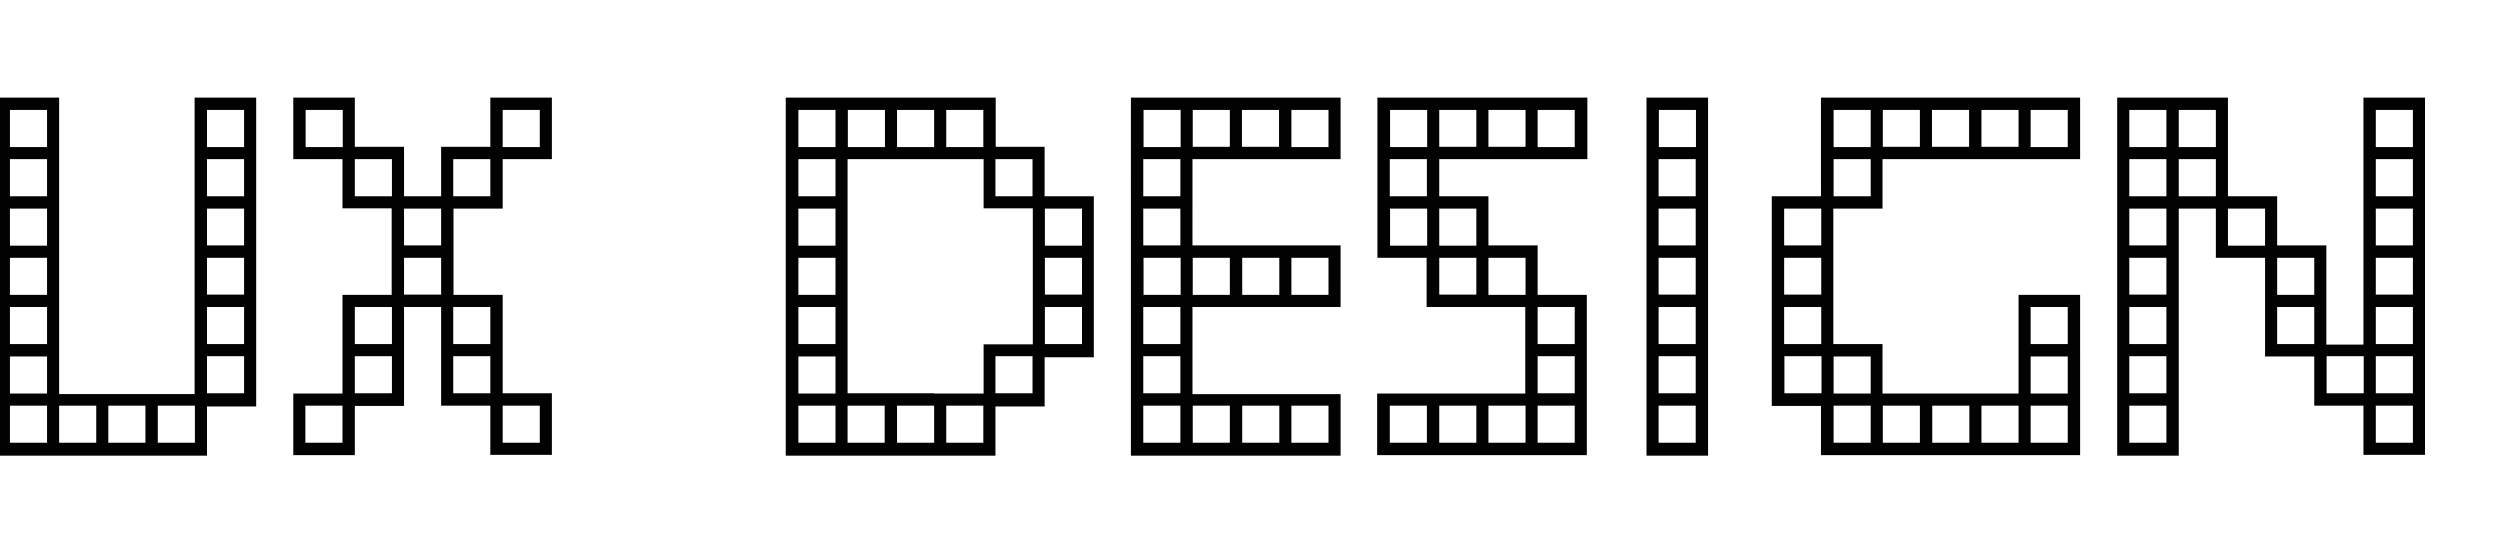 <?xml version="1.0" encoding="utf-8"?>
<!-- Generator: Adobe Illustrator 23.0.0, SVG Export Plug-In . SVG Version: 6.00 Build 0)  -->
<svg version="1.1" id="Layer_1" xmlns="http://www.w3.org/2000/svg" xmlns:xlink="http://www.w3.org/1999/xlink" x="0px" y="0px"
	 viewBox="0 0 93 20" style="enable-background:new 0 0 93 20;" xml:space="preserve">
<style type="text/css">
	.st0{fill:#020202;}
</style>
<g>
	<path class="st0" d="M7.24,5.46v0.46V7.3v0.46v1.38v0.46v1.38v0.46v1.38v0.46v1.38H5.87H5.41H4.03H3.57H2.2v-1.38V12.8v-1.38v-0.46
		V9.59V9.13V7.76V7.3V5.92V5.46V3.63h-2.29v1.83v0.46V7.3v0.46v1.38v0.46v1.38v0.46v1.38v0.46v1.38v0.46v1.83h1.83H2.2h1.38h0.46
		h1.38h0.46H7.7v-1.83h1.83v-1.83V12.8v-1.38v-0.46V9.59V9.13V7.76V7.3V5.92V5.46V3.63H7.24V5.46z M0.37,4.09h1.38v1.38H0.37V4.09z
		 M0.37,5.92h1.38V7.3H0.37V5.92z M0.37,7.76h1.38v1.38H0.37V7.76z M0.37,9.59h1.38v1.38H0.37V9.59z M0.37,11.42h1.38v1.38H0.37
		V11.42z M0.37,13.26h1.38v1.38H0.37V13.26z M1.74,16.47H0.37v-1.38h1.38V16.47z M3.57,16.47H2.2v-1.38h1.38V16.47z M5.41,16.47
		H4.03v-1.38h1.38V16.47z M7.24,16.47H5.87v-1.38h1.38V16.47z M9.08,14.63H7.7v-1.38h1.38V14.63z M9.08,12.8H7.7v-1.38h1.38V12.8z
		 M9.08,10.96H7.7V9.59h1.38V10.96z M9.08,9.13H7.7V7.76h1.38V9.13z M9.08,7.3H7.7V5.92h1.38V7.3z M7.7,4.09h1.38v1.38H7.7V4.09z"/>
	<path class="st0" d="M18.24,5.46h-1.83V7.3h-1.38V5.46H13.2V3.63h-2.29v2.29h1.83v1.83h1.83v1.38v0.46v1.38h-1.83v1.83v0.46v1.38
		h-1.83v2.29h2.29v-1.83h1.83v-1.83V12.8v-1.38h1.38v1.38v0.46v1.83h1.83v1.83h2.29v-2.29H18.7v-1.38V12.8v-1.83h-1.83V9.59V9.13
		V7.76h1.83V5.92h1.83V3.63h-2.29V5.46z M11.37,5.46V4.09h1.38v1.38H11.37z M13.2,7.3V5.92h1.38V7.3H13.2z M12.74,16.47h-1.38v-1.38
		h1.38V16.47z M14.58,14.63H13.2v-1.38h1.38V14.63z M14.58,12.8H13.2v-1.38h1.38V12.8z M20.08,15.09v1.38H18.7v-1.38H20.08z
		 M18.24,14.63h-1.38v-1.38h1.38V14.63z M18.24,11.42v1.38h-1.38v-1.38H18.24z M16.41,10.96h-1.38V9.59h1.38V10.96z M16.41,9.13
		h-1.38V7.76h1.38V9.13z M18.24,7.3h-1.38V5.92h1.38V7.3z M18.7,4.09h1.38v1.38H18.7V4.09z"/>
	<path class="st0" d="M47.58,3.63h-1.38h-0.46h-1.38h-0.46h-1.83v1.83v0.46V7.3v0.46v1.38v0.46v1.38v0.46v1.38v0.46v1.38v0.46v1.83
		h1.83h0.46h1.38h0.46h1.38h0.46h1.83v-2.29h-1.83h-0.46h-1.38h-0.46h-1.38v-1.38V12.8v-1.38h1.38h0.46h1.38h0.46h1.83V9.13h-1.83
		h-0.46h-1.38h-0.46h-1.38V7.76V7.3V5.92h1.38h0.46h1.38h0.46h1.83V3.63h-1.83H47.58z M48.04,15.09h1.38v1.38h-1.38V15.09z
		 M46.21,15.09h1.38v1.38h-1.38V15.09z M48.04,9.59h1.38v1.38h-1.38V9.59z M46.21,9.59h1.38v1.38h-1.38V9.59z M42.54,4.09h1.38v1.38
		h-1.38V4.09z M42.54,9.59h1.38v1.38h-1.38V9.59z M43.91,16.47h-1.38v-1.38h1.38V16.47z M45.75,15.09v1.38h-1.38v-1.38H45.75z
		 M43.91,14.63h-1.38v-1.38h1.38V14.63z M43.91,12.8h-1.38v-1.38h1.38V12.8z M45.75,9.59v1.38h-1.38V9.59H45.75z M43.91,9.13h-1.38
		V7.76h1.38V9.13z M43.91,7.3h-1.38V5.92h1.38V7.3z M45.75,5.46h-1.38V4.09h1.38V5.46z M47.58,5.46h-1.38V4.09h1.38V5.46z
		 M48.04,4.09h1.38v1.38h-1.38V4.09z"/>
	<path class="st0" d="M56.75,3.63h-1.38h-0.46h-1.38h-0.46h-1.83v1.83v0.46V7.3v0.46v1.83h1.83v1.83h1.83h0.46h1.38v1.38v0.46v1.38
		h-1.38h-0.46h-1.38h-0.46h-1.83v2.29h1.83h0.46h1.38h0.46h1.38h0.46h1.83v-1.83v-0.46v-1.38V12.8v-1.83h-1.83V9.13h-1.83V7.3h-1.83
		V5.92h1.38h0.46h1.38h0.46h1.83V3.63h-1.83H56.75z M53.08,16.47h-1.38v-1.38h1.38V16.47z M54.92,16.47h-1.38v-1.38h1.38V16.47z
		 M51.71,4.09h1.38v1.38h-1.38V4.09z M51.71,9.13V7.76h1.38v1.38H51.71z M54.92,10.96h-1.38V9.59h1.38V10.96z M56.75,16.47h-1.38
		v-1.38h1.38V16.47z M58.58,16.47h-1.38v-1.38h1.38V16.47z M58.58,14.63h-1.38v-1.38h1.38V14.63z M58.58,11.42v1.38h-1.38v-1.38
		H58.58z M56.75,9.59v1.38h-1.38V9.59H56.75z M54.92,7.76v1.38h-1.38V7.76H54.92z M53.08,7.3h-1.38V5.92h1.38V7.3z M54.92,5.46
		h-1.38V4.09h1.38V5.46z M56.75,5.46h-1.38V4.09h1.38V5.46z M58.58,4.09v1.38h-1.38V4.09H58.58z"/>
	<path class="st0" d="M61.25,5.46v0.46V7.3v0.46v1.38v0.46v1.38v0.46v1.38v0.46v1.38v0.46v1.83h2.29v-1.83v-0.46v-1.38V12.8v-1.38
		v-0.46V9.59V9.13V7.76V7.3V5.92V5.46V3.63h-2.29V5.46z M63.08,16.47h-1.38v-1.38h1.38V16.47z M63.08,14.63h-1.38v-1.38h1.38V14.63z
		 M63.08,12.8h-1.38v-1.38h1.38V12.8z M63.08,10.96h-1.38V9.59h1.38V10.96z M63.08,9.13h-1.38V7.76h1.38V9.13z M63.08,7.3h-1.38
		V5.92h1.38V7.3z M61.71,4.09h1.38v1.38h-1.38V4.09z"/>
	<path class="st0" d="M75.09,3.63h-1.38h-0.46h-1.38h-0.46h-1.38h-0.46h-1.83v1.83v0.46V7.3h-1.83v1.83v0.46v1.38v0.46v1.38v0.46
		v1.83h1.83v1.83h1.83h0.46h1.38h0.46h1.38h0.46h1.38h0.46h1.83v-1.83v-0.46v-1.38V12.8v-1.83h-2.29v1.83v0.46v1.38h-1.38h-0.46
		h-1.38h-0.46h-1.38V12.8h-1.83v-1.38v-0.46V9.59V9.13V7.76h1.83V5.92h1.38h0.46h1.38h0.46h1.38h0.46h1.83V3.63h-1.83H75.09z
		 M76.92,16.47h-1.38v-1.38h1.38V16.47z M75.54,11.42h1.38v1.38h-1.38V11.42z M75.54,13.26h1.38v1.38h-1.38V13.26z M73.71,15.09
		h1.38v1.38h-1.38V15.09z M71.88,15.09h1.38v1.38h-1.38V15.09z M68.21,4.09h1.38v1.38h-1.38V4.09z M66.38,14.63v-1.38h1.38v1.38
		H66.38z M69.59,16.47h-1.38v-1.38h1.38V16.47z M71.42,15.09v1.38h-1.38v-1.38H71.42z M69.59,13.26v1.38h-1.38v-1.38H69.59z
		 M67.75,12.8h-1.38v-1.38h1.38V12.8z M67.75,10.96h-1.38V9.59h1.38V10.96z M67.75,9.13h-1.38V7.76h1.38V9.13z M69.59,7.3h-1.38
		V5.92h1.38V7.3z M71.42,5.46h-1.38V4.09h1.38V5.46z M73.25,5.46h-1.38V4.09h1.38V5.46z M75.09,5.46h-1.38V4.09h1.38V5.46z
		 M76.92,4.09v1.38h-1.38V4.09H76.92z"/>
	<path class="st0" d="M87.92,3.63v1.83v0.46V7.3v0.46v1.38v0.46v1.38v0.46v1.38h-1.38v-1.38v-0.46V9.13h-1.83V7.3h-1.83V5.92V5.46
		V3.63h-1.83h-0.46h-1.83v1.83v0.46V7.3v0.46v1.38v0.46v1.38v0.46v1.38v0.46v1.38v0.46v1.83h2.29v-1.83v-0.46v-1.38V12.8v-1.38
		v-0.46V9.59V9.13V7.76h1.38v1.83h1.83v1.38v0.46v1.83h1.83v1.83h1.83v1.83h2.29v-1.83v-0.46v-1.38V12.8v-1.38v-0.46V9.59V9.13V7.76
		V7.3V5.92V5.46V3.63H87.92z M81.05,4.09h1.38v1.38h-1.38V4.09z M79.21,4.09h1.38v1.38h-1.38V4.09z M79.21,5.92h1.38V7.3h-1.38V5.92
		z M80.59,16.47h-1.38v-1.38h1.38V16.47z M80.59,14.63h-1.38v-1.38h1.38V14.63z M80.59,12.8h-1.38v-1.38h1.38V12.8z M80.59,10.96
		h-1.38V9.59h1.38V10.96z M80.59,9.13h-1.38V7.76h1.38V9.13z M81.05,7.3V5.92h1.38V7.3H81.05z M82.88,9.13V7.76h1.38v1.38H82.88z
		 M84.71,9.59h1.38v1.38h-1.38V9.59z M84.71,12.8v-1.38h1.38v1.38H84.71z M86.55,14.63v-1.38h1.38v1.38H86.55z M89.76,16.47h-1.38
		v-1.38h1.38V16.47z M89.76,14.63h-1.38v-1.38h1.38V14.63z M89.76,12.8h-1.38v-1.38h1.38V12.8z M89.76,10.96h-1.38V9.59h1.38V10.96z
		 M89.76,9.13h-1.38V7.76h1.38V9.13z M89.76,7.3h-1.38V5.92h1.38V7.3z M88.38,5.46V4.09h1.38v1.38H88.38z"/>
	<path class="st0" d="M38.87,5.46h-1.83V3.63H35.2h-0.46h-1.38h-0.46h-1.38h-0.46h-1.83v1.83v0.46V7.3v0.46v1.38v0.46v1.38v0.46
		v1.38v0.46v1.38v0.46v1.83h1.83h0.46h1.38h0.46h1.38h0.46h1.83v-1.83h1.83v-1.83h1.83v-1.83v-0.46V9.59V9.13V7.3h-1.83V5.46z
		 M38.41,5.92V7.3h-1.38V5.92H38.41z M35.2,4.09h1.38v1.38H35.2V4.09z M33.37,4.09h1.38v1.38h-1.38V4.09z M31.54,4.09h1.38v1.38
		h-1.38V4.09z M29.7,4.09h1.38v1.38H29.7V4.09z M29.7,5.92h1.38V7.3H29.7V5.92z M29.7,7.76h1.38v1.38H29.7V7.76z M29.7,9.59h1.38
		v1.38H29.7V9.59z M29.7,11.42h1.38v1.38H29.7V11.42z M29.7,13.26h1.38v1.38H29.7V13.26z M31.08,16.47H29.7v-1.38h1.38V16.47z
		 M32.91,16.47h-1.38v-1.38h1.38V16.47z M34.75,16.47h-1.38v-1.38h1.38V16.47z M34.75,14.63h-1.38h-0.46h-1.38v-1.38V12.8v-1.38
		v-0.46V9.59V9.13V7.76V7.3V5.92h1.38h0.46h1.38h0.46h1.38v1.83h1.83v1.38v0.46v1.38v0.46v1.38h-1.83v1.83H35.2H34.75z M36.58,16.47
		H35.2v-1.38h1.38V16.47z M38.41,14.63h-1.38v-1.38h1.38V14.63z M40.25,12.8h-1.38v-1.38h1.38V12.8z M40.25,10.96h-1.38V9.59h1.38
		V10.96z M40.25,7.76v1.38h-1.38V7.76H40.25z"/>
</g>
</svg>
